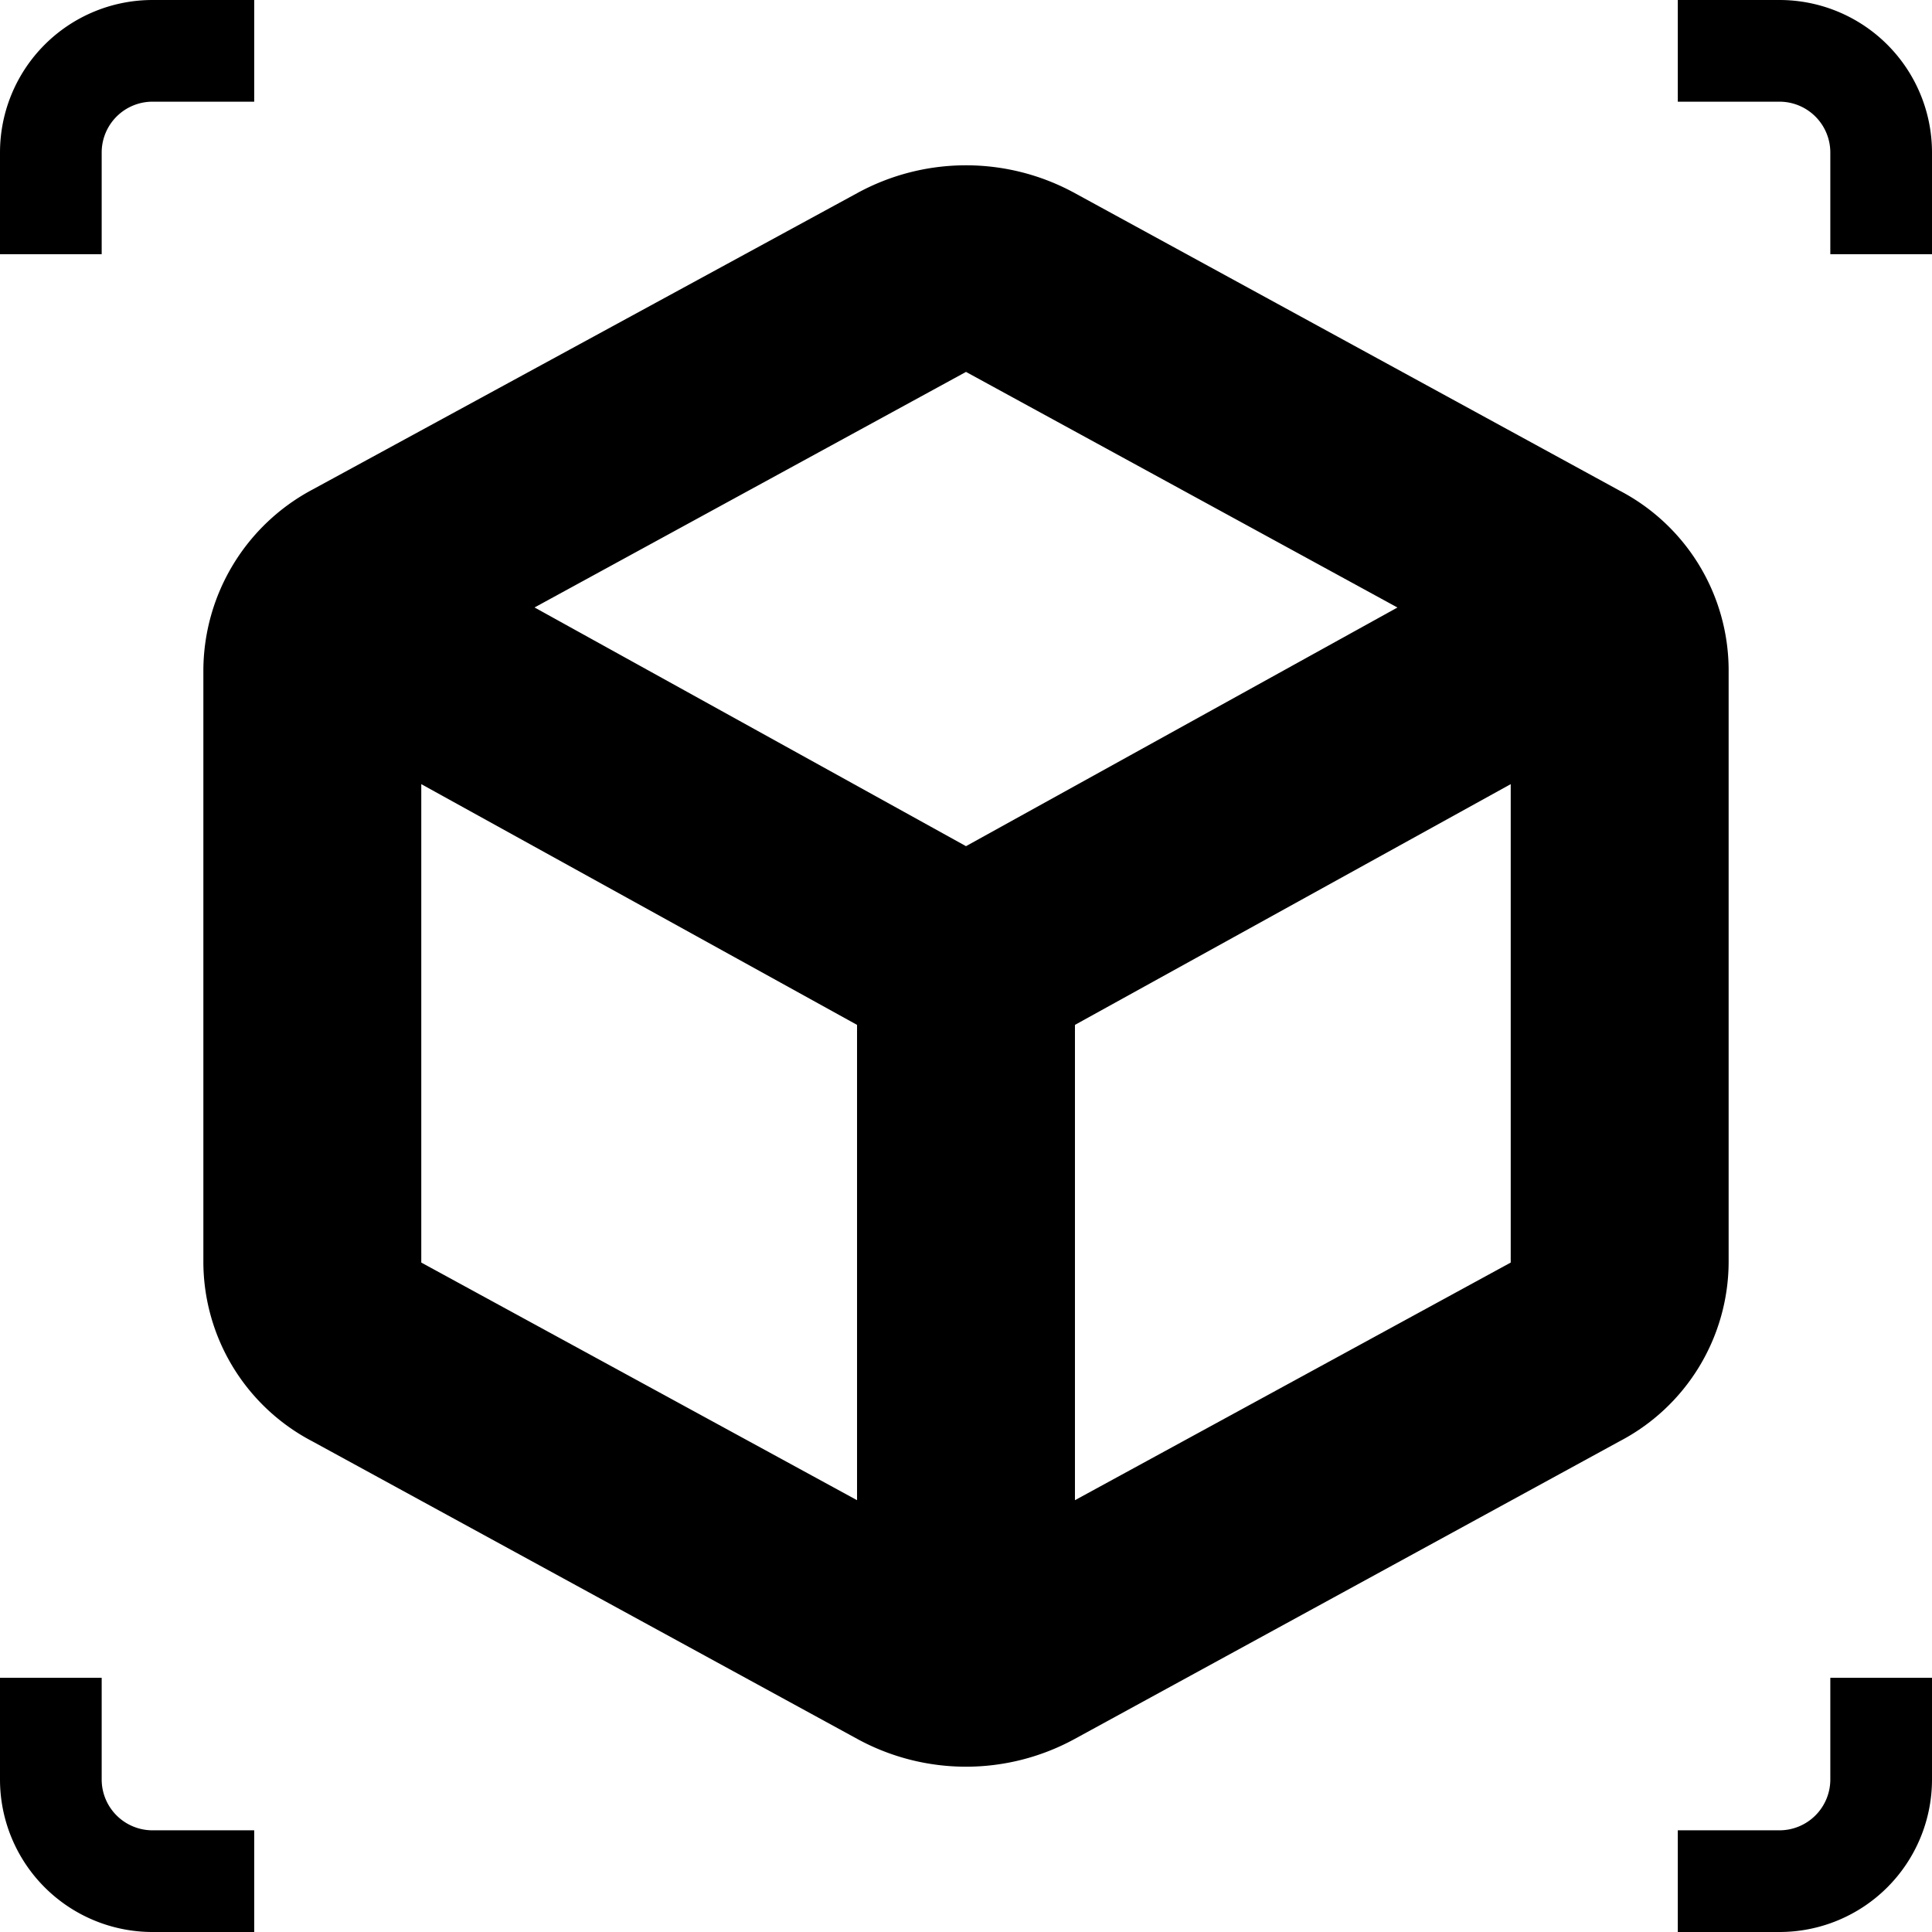 <svg xmlns="http://www.w3.org/2000/svg" width="38" height="38" viewBox="0 0 38 38">
  <path d="M3,4A1,1,0,0,1,4,3H6V1H4A3,3,0,0,0,1,4V6H3Z" transform="translate(-1 -1)" />
  <path d="M3,20V18H1v2a3,3,0,0,0,3,3H6V21H4A1,1,0,0,1,3,20Z" transform="translate(-1 15)" />
  <path d="M20,1H18V3h2a1,1,0,0,1,1,1V6h2V4A3,3,0,0,0,20,1Z" transform="translate(15 -1)" />
  <path d="M21,20a1,1,0,0,1-1,1H18v2h2a3,3,0,0,0,3-3V18H21Z" transform="translate(15 15)" />
  <path d="M35,25.833V14.167a3.989,3.989,0,0,0-2.143-3.516L22.143,4.8a4.459,4.459,0,0,0-4.286,0L7.143,10.631A4.044,4.044,0,0,0,5,14.167V25.833a3.989,3.989,0,0,0,2.143,3.516L17.857,35.2a4.459,4.459,0,0,0,4.286,0l10.714-5.853A3.989,3.989,0,0,0,35,25.833ZM17.857,30.507,9.286,25.833V16.423l8.571,4.735ZM20,17.643l-8.486-4.695L20,8.315l8.486,4.634Zm10.714,8.19-8.571,4.674V21.158l8.571-4.735Z" transform="translate(-1 -1)" />
</svg>